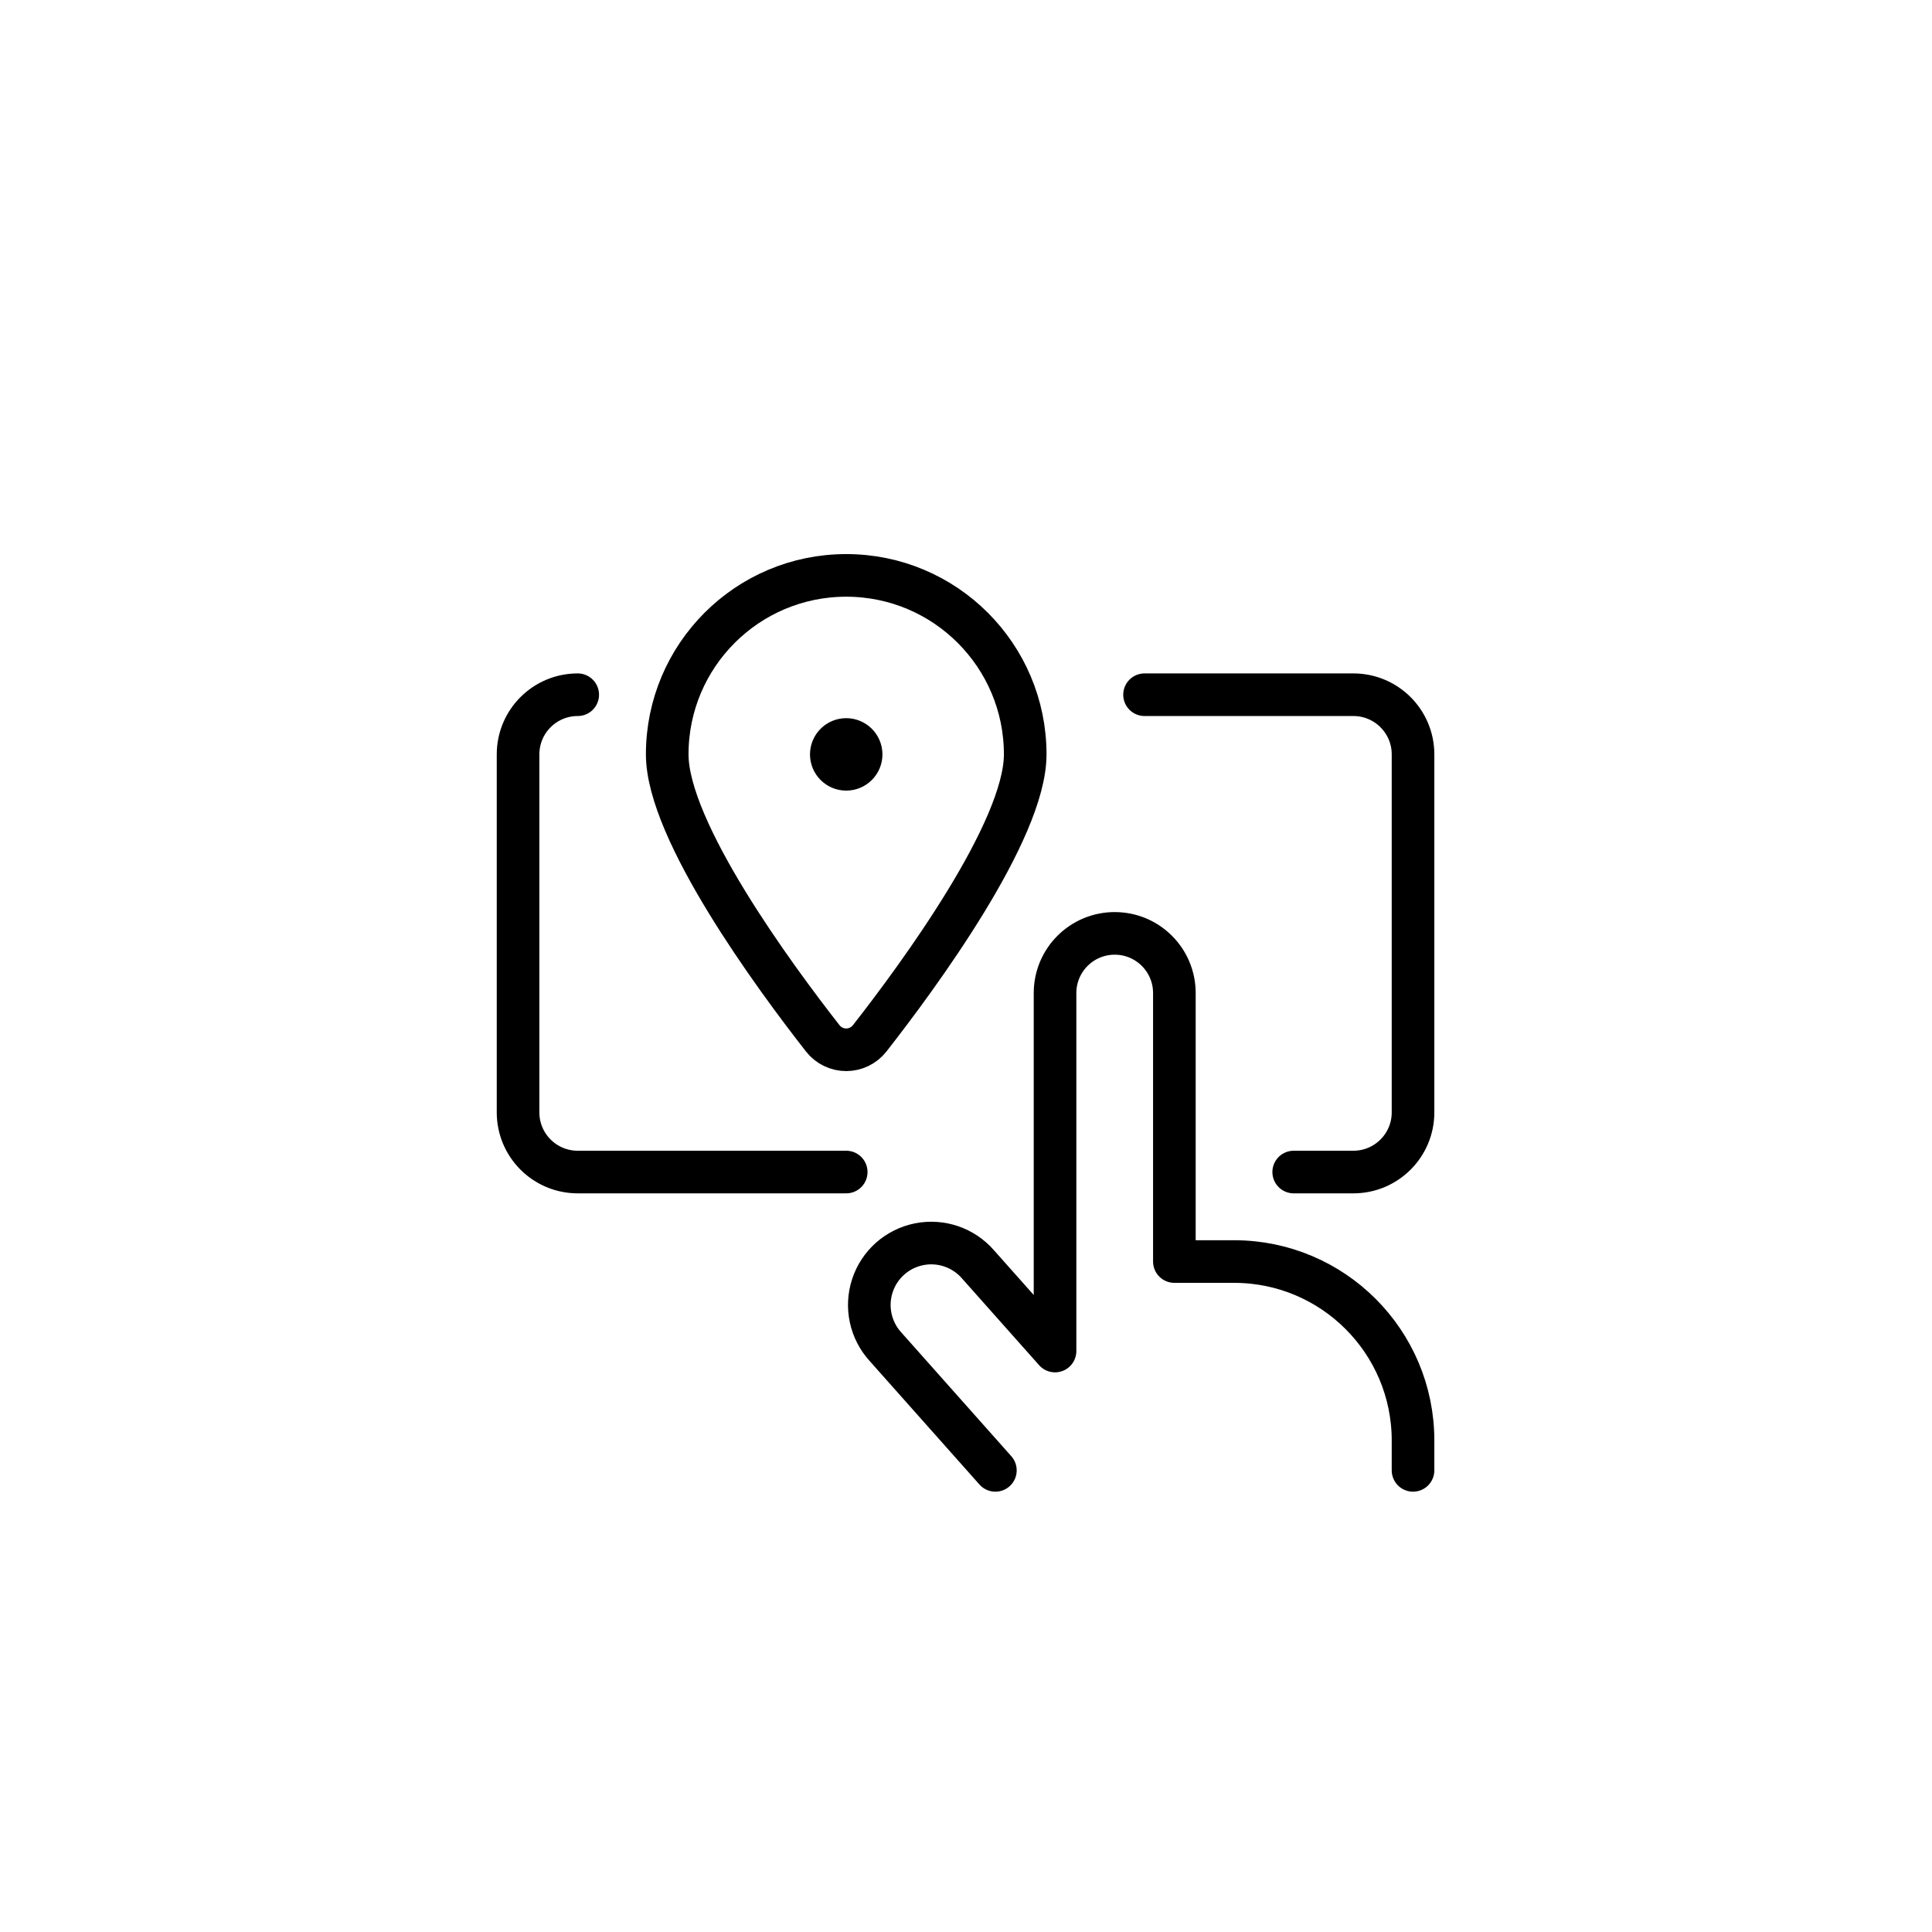 <svg xmlns="http://www.w3.org/2000/svg" width="68" height="68" viewBox="0 0 68 68">
    <defs>
        <filter id="oc0uuwpe5a" width="119%" height="195.8%" x="-9.5%" y="-47.9%" filterUnits="objectBoundingBox">
            <feOffset dy="2" in="SourceAlpha" result="shadowOffsetOuter1"/>
            <feGaussianBlur in="shadowOffsetOuter1" result="shadowBlurOuter1" stdDeviation="5"/>
            <feColorMatrix in="shadowBlurOuter1" result="shadowMatrixOuter1" values="0 0 0 0 0 0 0 0 0 0 0 0 0 0 0 0 0 0 0.2 0"/>
            <feMerge>
                <feMergeNode in="shadowMatrixOuter1"/>
                <feMergeNode in="SourceGraphic"/>
            </feMerge>
        </filter>
    </defs>
    <g fill="none" fill-rule="evenodd" stroke-linecap="round" stroke-linejoin="round">
        <g stroke="#000" stroke-width="1.5">
            <g filter="url(#oc0uuwpe5a)" transform="translate(-118 -3136) translate(109 3146)">
                <g>
                    <path d="M17.034 31.752l-3.87-4.354c-.528-.58-.703-1.4-.459-2.146.244-.746.87-1.302 1.64-1.458.77-.155 1.563.115 2.077.707l2.712 3.051v-12.6c0-1.16.94-2.1 2.1-2.1 1.16 0 2.1.94 2.1 2.1v9.45h2.1c3.48 0 6.3 2.82 6.3 6.3v1.05M11.784 21.252h-9.45c-1.16 0-2.1-.94-2.1-2.1v-12.6c0-1.16.94-2.1 2.1-2.1" transform="translate(27 8)"/>
                    <path d="M22.284 4.452h7.35c1.16 0 2.1.94 2.1 2.1v12.6c0 1.16-.94 2.1-2.1 2.1h-2.1M12.309 6.552c0-.29-.235-.525-.525-.525M11.784 7.077c.29 0 .525-.235.525-.525M11.259 6.552c0 .29.235.525.525.525M11.784 6.027c-.29 0-.525.235-.525.525" transform="translate(27 8)"/>
                    <path d="M11.784.252c3.48 0 6.3 2.82 6.3 6.3 0 2.69-3.763 7.808-5.473 9.993-.199.255-.504.404-.827.404-.323 0-.628-.149-.827-.404-1.71-2.186-5.473-7.303-5.473-9.993 0-3.48 2.82-6.3 6.3-6.3z" transform="translate(27 8)"/>
                </g>
            </g>
        </g>
    </g>
</svg>
